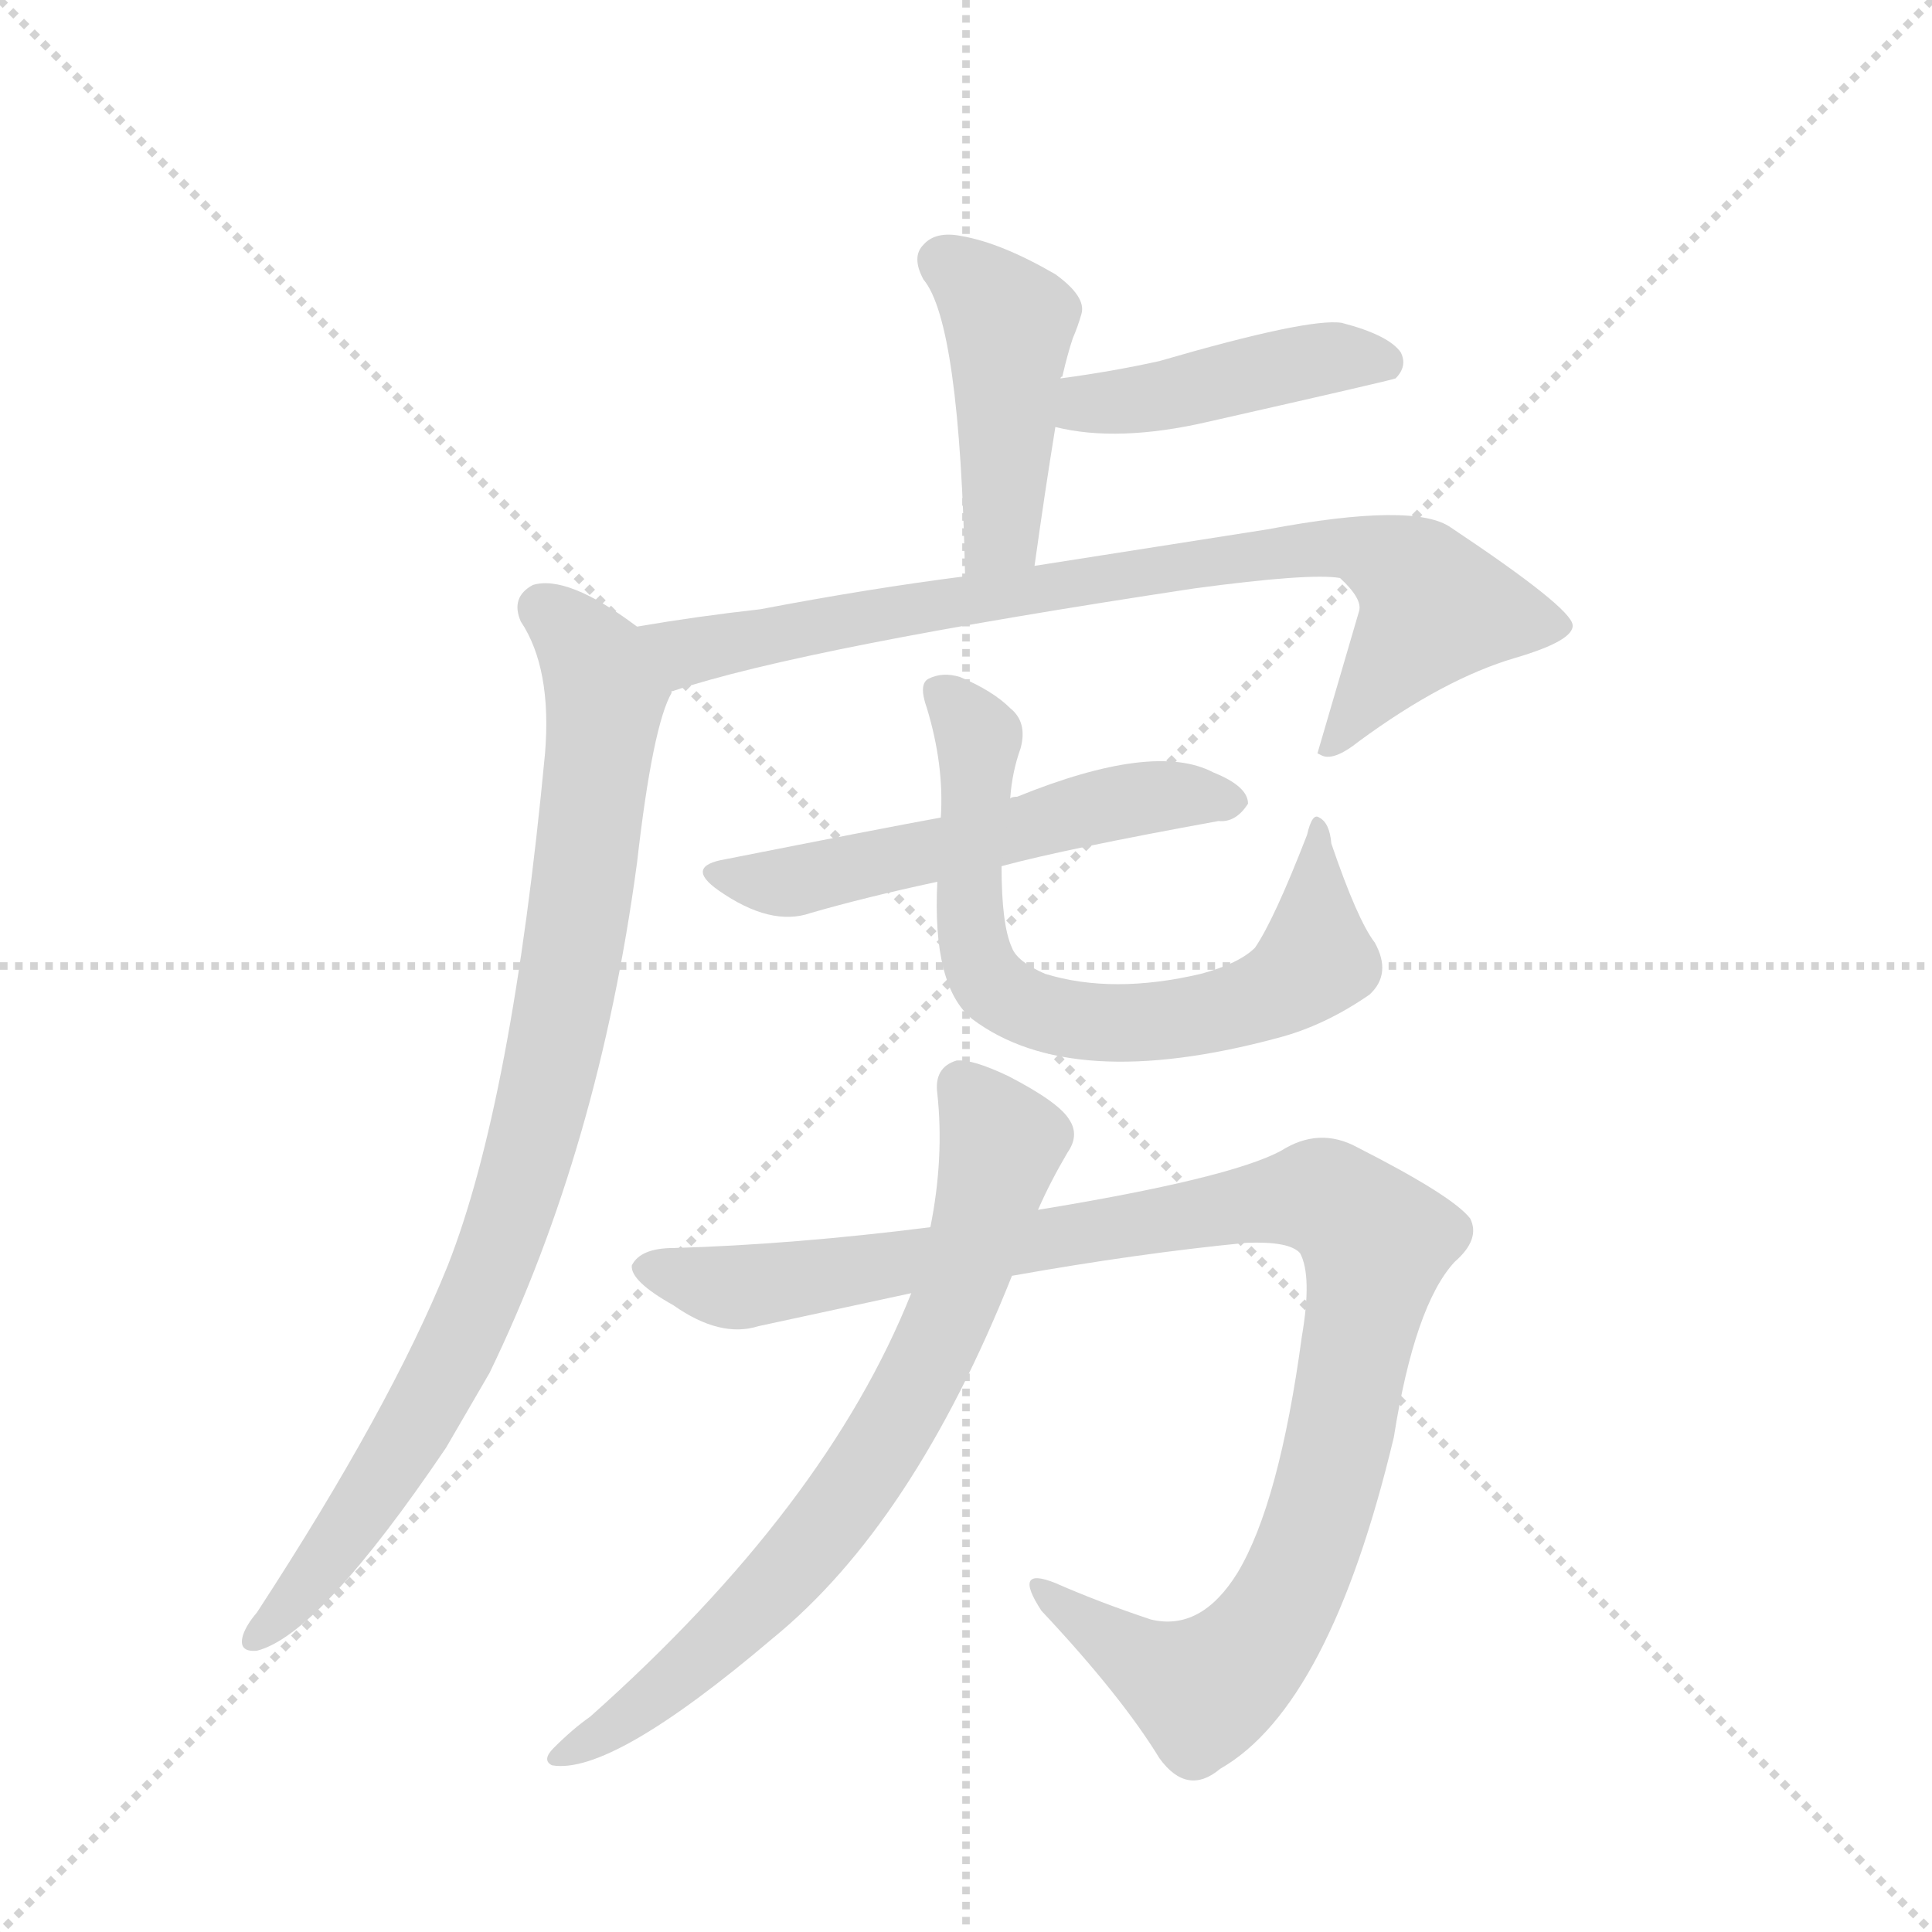<svg version="1.1" viewBox="0 0 1024 1024" xmlns="http://www.w3.org/2000/svg">
  <g stroke="lightgray" stroke-dasharray="1,1" stroke-width="1" transform="scale(4, 4)">
    <line x1="0" y1="0" x2="256" y2="256"></line>
    <line x1="256" y1="0" x2="0" y2="256"></line>
    <line x1="128" y1="0" x2="128" y2="256"></line>
    <line x1="0" y1="128" x2="256" y2="128"></line>
  </g>
  <g transform="scale(0.92, -0.92) translate(60, -900)">
    <style type="text/css">
      
        @keyframes keyframes0 {
          from {
            stroke: blue;
            stroke-dashoffset: 447;
            stroke-width: 128;
          }
          59% {
            animation-timing-function: step-end;
            stroke: blue;
            stroke-dashoffset: 0;
            stroke-width: 128;
          }
          to {
            stroke: black;
            stroke-width: 1024;
          }
        }
        #make-me-a-hanzi-animation-0 {
          animation: keyframes0 0.614s both;
          animation-delay: 0s;
          animation-timing-function: linear;
        }
      
        @keyframes keyframes1 {
          from {
            stroke: blue;
            stroke-dashoffset: 445;
            stroke-width: 128;
          }
          59% {
            animation-timing-function: step-end;
            stroke: blue;
            stroke-dashoffset: 0;
            stroke-width: 128;
          }
          to {
            stroke: black;
            stroke-width: 1024;
          }
        }
        #make-me-a-hanzi-animation-1 {
          animation: keyframes1 0.612s both;
          animation-delay: 0.614s;
          animation-timing-function: linear;
        }
      
        @keyframes keyframes2 {
          from {
            stroke: blue;
            stroke-dashoffset: 829;
            stroke-width: 128;
          }
          73% {
            animation-timing-function: step-end;
            stroke: blue;
            stroke-dashoffset: 0;
            stroke-width: 128;
          }
          to {
            stroke: black;
            stroke-width: 1024;
          }
        }
        #make-me-a-hanzi-animation-2 {
          animation: keyframes2 0.925s both;
          animation-delay: 1.226s;
          animation-timing-function: linear;
        }
      
        @keyframes keyframes3 {
          from {
            stroke: blue;
            stroke-dashoffset: 908;
            stroke-width: 128;
          }
          75% {
            animation-timing-function: step-end;
            stroke: blue;
            stroke-dashoffset: 0;
            stroke-width: 128;
          }
          to {
            stroke: black;
            stroke-width: 1024;
          }
        }
        #make-me-a-hanzi-animation-3 {
          animation: keyframes3 0.989s both;
          animation-delay: 2.151s;
          animation-timing-function: linear;
        }
      
        @keyframes keyframes4 {
          from {
            stroke: blue;
            stroke-dashoffset: 558;
            stroke-width: 128;
          }
          64% {
            animation-timing-function: step-end;
            stroke: blue;
            stroke-dashoffset: 0;
            stroke-width: 128;
          }
          to {
            stroke: black;
            stroke-width: 1024;
          }
        }
        #make-me-a-hanzi-animation-4 {
          animation: keyframes4 0.704s both;
          animation-delay: 3.139s;
          animation-timing-function: linear;
        }
      
        @keyframes keyframes5 {
          from {
            stroke: blue;
            stroke-dashoffset: 712;
            stroke-width: 128;
          }
          70% {
            animation-timing-function: step-end;
            stroke: blue;
            stroke-dashoffset: 0;
            stroke-width: 128;
          }
          to {
            stroke: black;
            stroke-width: 1024;
          }
        }
        #make-me-a-hanzi-animation-5 {
          animation: keyframes5 0.829s both;
          animation-delay: 3.844s;
          animation-timing-function: linear;
        }
      
        @keyframes keyframes6 {
          from {
            stroke: blue;
            stroke-dashoffset: 1084;
            stroke-width: 128;
          }
          78% {
            animation-timing-function: step-end;
            stroke: blue;
            stroke-dashoffset: 0;
            stroke-width: 128;
          }
          to {
            stroke: black;
            stroke-width: 1024;
          }
        }
        #make-me-a-hanzi-animation-6 {
          animation: keyframes6 1.132s both;
          animation-delay: 4.673s;
          animation-timing-function: linear;
        }
      
        @keyframes keyframes7 {
          from {
            stroke: blue;
            stroke-dashoffset: 743;
            stroke-width: 128;
          }
          71% {
            animation-timing-function: step-end;
            stroke: blue;
            stroke-dashoffset: 0;
            stroke-width: 128;
          }
          to {
            stroke: black;
            stroke-width: 1024;
          }
        }
        #make-me-a-hanzi-animation-7 {
          animation: keyframes7 0.855s both;
          animation-delay: 5.805s;
          animation-timing-function: linear;
        }
      
    </style>
    
      <path d="M 536 574 Q 542 617 548 654 C 553 684 548 674 551 682 Q 551 683 552 683 Q 555 696 558 705 Q 561 712 563 719 Q 566 729 548 742 Q 517 760 494 764 Q 479 767 472 759 Q 465 752 472 739 Q 493 714 496 568 C 497 538 532 544 536 574 Z" fill="lightgray"></path>
    
      <path d="M 548 654 Q 584 645 636 657 Q 742 681 744 682 Q 751 689 747 697 Q 740 707 713 714 Q 694 717 608 692 Q 581 686 551 682 C 521 678 519 660 548 654 Z" fill="lightgray"></path>
    
      <path d="M 328 502 Q 403 527 628 561 Q 695 570 712 567 Q 725 555 723 548 L 699 466 L 701 465 Q 708 461 723 473 Q 772 509 813 521 Q 847 531 846 540 Q 845 550 776 596 Q 755 611 670 595 L 536 574 L 496 568 Q 441 561 378 549 Q 342 545 307 539 C 277 534 299 493 328 502 Z" fill="lightgray"></path>
    
      <path d="M 307 539 Q 267 569 247 563 Q 234 556 240 542 Q 258 515 254 466 Q 235 265 198 171 Q 165 89 88 -29 Q 82 -36 80 -42 Q 77 -52 88 -51 Q 124 -42 197 66 L 222 109 Q 285 239 307 403 Q 316 482 327 501 Q 326 502 328 502 C 335 520 332 522 307 539 Z" fill="lightgray"></path>
    
      <path d="M 517 401 Q 554 411 642 427 Q 652 426 659 437 Q 659 447 639 455 Q 605 473 526 441 Q 523 441 522 440 L 482 429 Q 449 423 358 405 Q 334 401 354 387 Q 384 366 407 374 Q 438 383 480 392 L 517 401 Z" fill="lightgray"></path>
    
      <path d="M 732 357 Q 722 370 707 414 Q 706 426 700 429 Q 696 432 693 419 Q 674 370 663 354 Q 654 345 632 339 Q 581 327 542 339 Q 526 346 523 354 Q 517 367 517 401 L 522 440 Q 523 455 528 469 Q 532 484 522 492 Q 512 502 493 510 Q 483 513 475 509 Q 469 506 474 492 Q 484 459 482 429 L 480 392 Q 477 332 500 313 Q 557 270 676 302 Q 703 309 729 327 Q 742 339 732 357 Z" fill="lightgray"></path>
    
      <path d="M 476 193 Q 397 183 328 181 Q 309 181 304 171 Q 303 162 328 148 Q 355 129 377 136 L 465 155 L 523 165 Q 596 178 658 184 Q 683 185 689 178 Q 696 165 690 130 Q 677 34 653 -6 Q 632 -40 603 -33 Q 573 -23 548 -12 Q 523 -2 540 -28 Q 586 -77 608 -113 Q 624 -135 643 -119 Q 706 -83 743 72 Q 755 148 778 173 Q 793 186 787 198 Q 777 211 722 239 Q 700 251 678 237 Q 648 221 538 203 L 476 193 Z" fill="lightgray"></path>
    
      <path d="M 465 155 Q 416 32 280 -89 Q 270 -96 259 -107 Q 252 -114 258 -117 Q 292 -123 385 -44 Q 466 22 523 165 L 538 203 Q 545 219 555 236 Q 562 246 556 255 Q 550 265 521 280 Q 500 290 491 289 Q 478 285 480 270 Q 484 233 476 193 L 465 155 Z" fill="lightgray"></path>
    
    
      <clipPath id="make-me-a-hanzi-clip-0">
        <path d="M 536 574 Q 542 617 548 654 C 553 684 548 674 551 682 Q 551 683 552 683 Q 555 696 558 705 Q 561 712 563 719 Q 566 729 548 742 Q 517 760 494 764 Q 479 767 472 759 Q 465 752 472 739 Q 493 714 496 568 C 497 538 532 544 536 574 Z"></path>
      </clipPath>
      <path clip-path="url(#make-me-a-hanzi-clip-0)" d="M 484 749 L 504 735 L 521 711 L 518 598 L 501 581" fill="none" id="make-me-a-hanzi-animation-0" stroke-dasharray="319 638" stroke-linecap="round"></path>
    
      <clipPath id="make-me-a-hanzi-clip-1">
        <path d="M 548 654 Q 584 645 636 657 Q 742 681 744 682 Q 751 689 747 697 Q 740 707 713 714 Q 694 717 608 692 Q 581 686 551 682 C 521 678 519 660 548 654 Z"></path>
      </clipPath>
      <path clip-path="url(#make-me-a-hanzi-clip-1)" d="M 556 660 L 566 667 L 703 694 L 740 691" fill="none" id="make-me-a-hanzi-animation-1" stroke-dasharray="317 634" stroke-linecap="round"></path>
    
      <clipPath id="make-me-a-hanzi-clip-2">
        <path d="M 328 502 Q 403 527 628 561 Q 695 570 712 567 Q 725 555 723 548 L 699 466 L 701 465 Q 708 461 723 473 Q 772 509 813 521 Q 847 531 846 540 Q 845 550 776 596 Q 755 611 670 595 L 536 574 L 496 568 Q 441 561 378 549 Q 342 545 307 539 C 277 534 299 493 328 502 Z"></path>
      </clipPath>
      <path clip-path="url(#make-me-a-hanzi-clip-2)" d="M 315 535 L 337 525 L 545 563 L 684 584 L 724 584 L 756 566 L 765 547 L 713 475 L 703 472" fill="none" id="make-me-a-hanzi-animation-2" stroke-dasharray="701 1402" stroke-linecap="round"></path>
    
      <clipPath id="make-me-a-hanzi-clip-3">
        <path d="M 307 539 Q 267 569 247 563 Q 234 556 240 542 Q 258 515 254 466 Q 235 265 198 171 Q 165 89 88 -29 Q 82 -36 80 -42 Q 77 -52 88 -51 Q 124 -42 197 66 L 222 109 Q 285 239 307 403 Q 316 482 327 501 Q 326 502 328 502 C 335 520 332 522 307 539 Z"></path>
      </clipPath>
      <path clip-path="url(#make-me-a-hanzi-clip-3)" d="M 253 549 L 282 520 L 289 500 L 273 367 L 248 247 L 216 151 L 173 67 L 109 -23 L 89 -42" fill="none" id="make-me-a-hanzi-animation-3" stroke-dasharray="780 1560" stroke-linecap="round"></path>
    
      <clipPath id="make-me-a-hanzi-clip-4">
        <path d="M 517 401 Q 554 411 642 427 Q 652 426 659 437 Q 659 447 639 455 Q 605 473 526 441 Q 523 441 522 440 L 482 429 Q 449 423 358 405 Q 334 401 354 387 Q 384 366 407 374 Q 438 383 480 392 L 517 401 Z"></path>
      </clipPath>
      <path clip-path="url(#make-me-a-hanzi-clip-4)" d="M 354 396 L 408 394 L 602 441 L 650 438" fill="none" id="make-me-a-hanzi-animation-4" stroke-dasharray="430 860" stroke-linecap="round"></path>
    
      <clipPath id="make-me-a-hanzi-clip-5">
        <path d="M 732 357 Q 722 370 707 414 Q 706 426 700 429 Q 696 432 693 419 Q 674 370 663 354 Q 654 345 632 339 Q 581 327 542 339 Q 526 346 523 354 Q 517 367 517 401 L 522 440 Q 523 455 528 469 Q 532 484 522 492 Q 512 502 493 510 Q 483 513 475 509 Q 469 506 474 492 Q 484 459 482 429 L 480 392 Q 477 332 500 313 Q 557 270 676 302 Q 703 309 729 327 Q 742 339 732 357 Z"></path>
      </clipPath>
      <path clip-path="url(#make-me-a-hanzi-clip-5)" d="M 482 502 L 503 477 L 498 397 L 502 353 L 512 332 L 534 318 L 568 311 L 610 312 L 661 323 L 685 335 L 698 347 L 698 423" fill="none" id="make-me-a-hanzi-animation-5" stroke-dasharray="584 1168" stroke-linecap="round"></path>
    
      <clipPath id="make-me-a-hanzi-clip-6">
        <path d="M 476 193 Q 397 183 328 181 Q 309 181 304 171 Q 303 162 328 148 Q 355 129 377 136 L 465 155 L 523 165 Q 596 178 658 184 Q 683 185 689 178 Q 696 165 690 130 Q 677 34 653 -6 Q 632 -40 603 -33 Q 573 -23 548 -12 Q 523 -2 540 -28 Q 586 -77 608 -113 Q 624 -135 643 -119 Q 706 -83 743 72 Q 755 148 778 173 Q 793 186 787 198 Q 777 211 722 239 Q 700 251 678 237 Q 648 221 538 203 L 476 193 Z"></path>
      </clipPath>
      <path clip-path="url(#make-me-a-hanzi-clip-6)" d="M 312 170 L 362 158 L 676 209 L 704 210 L 716 203 L 733 180 L 712 68 L 689 -4 L 667 -44 L 631 -73 L 540 -18" fill="none" id="make-me-a-hanzi-animation-6" stroke-dasharray="956 1912" stroke-linecap="round"></path>
    
      <clipPath id="make-me-a-hanzi-clip-7">
        <path d="M 465 155 Q 416 32 280 -89 Q 270 -96 259 -107 Q 252 -114 258 -117 Q 292 -123 385 -44 Q 466 22 523 165 L 538 203 Q 545 219 555 236 Q 562 246 556 255 Q 550 265 521 280 Q 500 290 491 289 Q 478 285 480 270 Q 484 233 476 193 L 465 155 Z"></path>
      </clipPath>
      <path clip-path="url(#make-me-a-hanzi-clip-7)" d="M 495 274 L 516 235 L 490 149 L 452 74 L 418 24 L 364 -37 L 306 -86 L 262 -112" fill="none" id="make-me-a-hanzi-animation-7" stroke-dasharray="615 1230" stroke-linecap="round"></path>
    
  </g>
</svg>